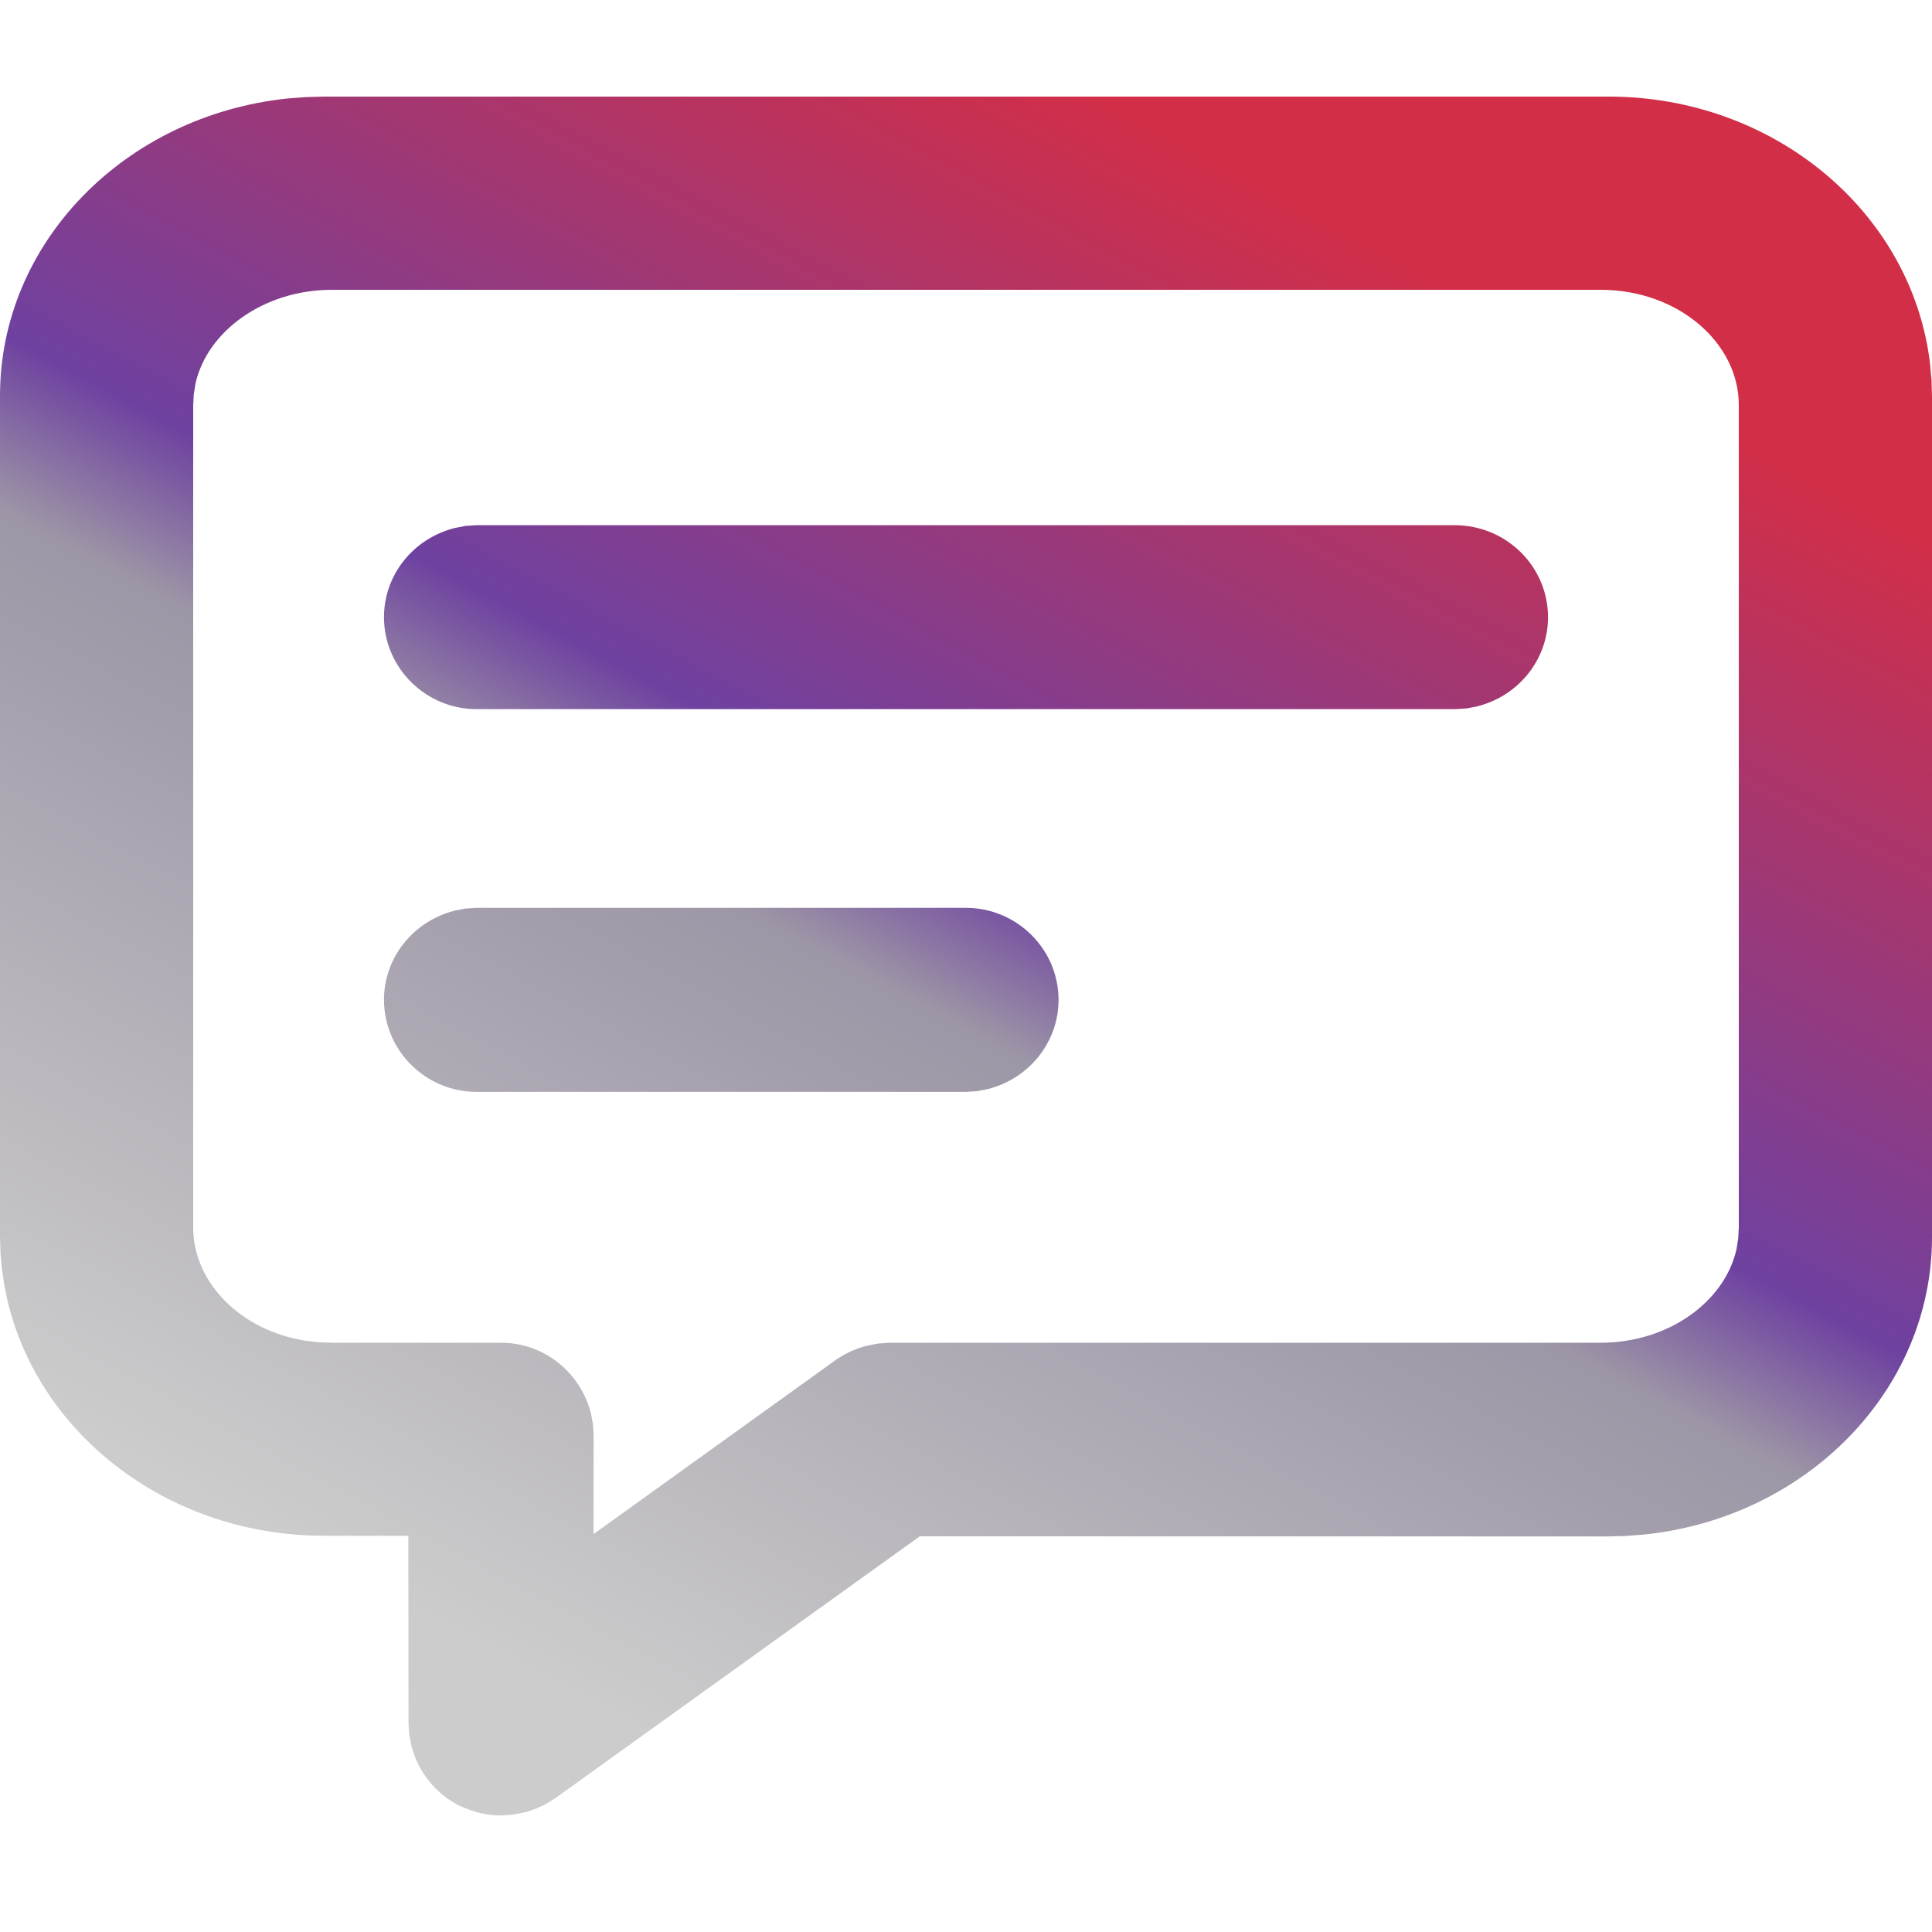 <?xml version="1.0" encoding="UTF-8"?>
<svg width="20px" height="20px" viewBox="0 0 20 20" version="1.1" xmlns="http://www.w3.org/2000/svg" xmlns:xlink="http://www.w3.org/1999/xlink">
    <title>Feedback</title>
    <defs>
        <linearGradient x1="72.843%" y1="10.421%" x2="25.353%" y2="89.579%" id="linearGradient-1">
            <stop stop-color="#D22E48" offset="0%"></stop>
            <stop stop-color="#6E41A0" offset="43.972%"></stop>
            <stop stop-color="#9D96A6" offset="53.342%"></stop>
            <stop stop-color="#CCCCCC" offset="100%"></stop>
        </linearGradient>
    </defs>
    <g id="Feedback" stroke="none" stroke-width="1" fill="none" fill-rule="evenodd">
        <path d="M16.654,1 C18.361,1 19.789,2.193 19.979,3.758 L19.995,3.934 L20,4.104 L20,12.807 C20,14.395 18.697,15.712 17.023,15.885 L16.836,15.9 L16.654,15.905 L9.521,15.904 L5.737,18.623 L5.653,18.674 L5.561,18.718 L5.458,18.755 L5.315,18.785 L5.187,18.794 C5.044,18.794 4.909,18.762 4.752,18.691 C4.509,18.567 4.331,18.346 4.26,18.076 L4.236,17.958 L4.229,17.842 L4.227,15.898 L3.352,15.898 C1.775,15.898 0.427,14.883 0.083,13.487 L0.047,13.318 L0.021,13.145 L0.005,12.971 L0,12.801 L0,4.098 C0,2.506 1.301,1.192 2.982,1.019 L3.17,1.005 L3.352,1 L16.654,1 Z M16.571,3 L3.436,3 C2.729,3 2.143,3.431 2.023,3.973 L2.006,4.083 L2,4.193 L2,12.707 C2,13.278 2.494,13.775 3.163,13.879 L3.299,13.895 L3.436,13.9 L5.187,13.9 C5.628,13.9 6.008,14.203 6.117,14.63 L6.138,14.74 L6.145,14.852 L6.144,15.881 L8.662,14.071 C8.754,14.009 8.854,13.962 8.967,13.933 L9.084,13.909 L9.213,13.9 L16.571,13.9 C17.275,13.9 17.858,13.471 17.977,12.928 L17.994,12.818 L18,12.707 L18,4.193 C18,3.546 17.368,3 16.571,3 Z M10,9.398 C10.526,9.398 10.958,9.826 10.958,10.35 C10.958,10.79 10.652,11.168 10.222,11.275 L10.113,11.296 L10,11.303 L4.933,11.303 C4.407,11.303 3.975,10.875 3.975,10.35 C3.975,9.911 4.281,9.533 4.711,9.426 L4.82,9.405 L4.933,9.398 L10,9.398 Z M15.061,5.437 C15.591,5.437 16.025,5.863 16.025,6.389 C16.025,6.829 15.719,7.206 15.289,7.313 L15.18,7.334 L15.067,7.341 L4.933,7.341 C4.407,7.341 3.975,6.913 3.975,6.389 C3.975,5.949 4.281,5.572 4.711,5.465 L4.82,5.444 L4.933,5.437 L15.061,5.437 Z" fill="url(#linearGradient-1)" fill-rule="nonzero"></path>
    </g>
</svg>